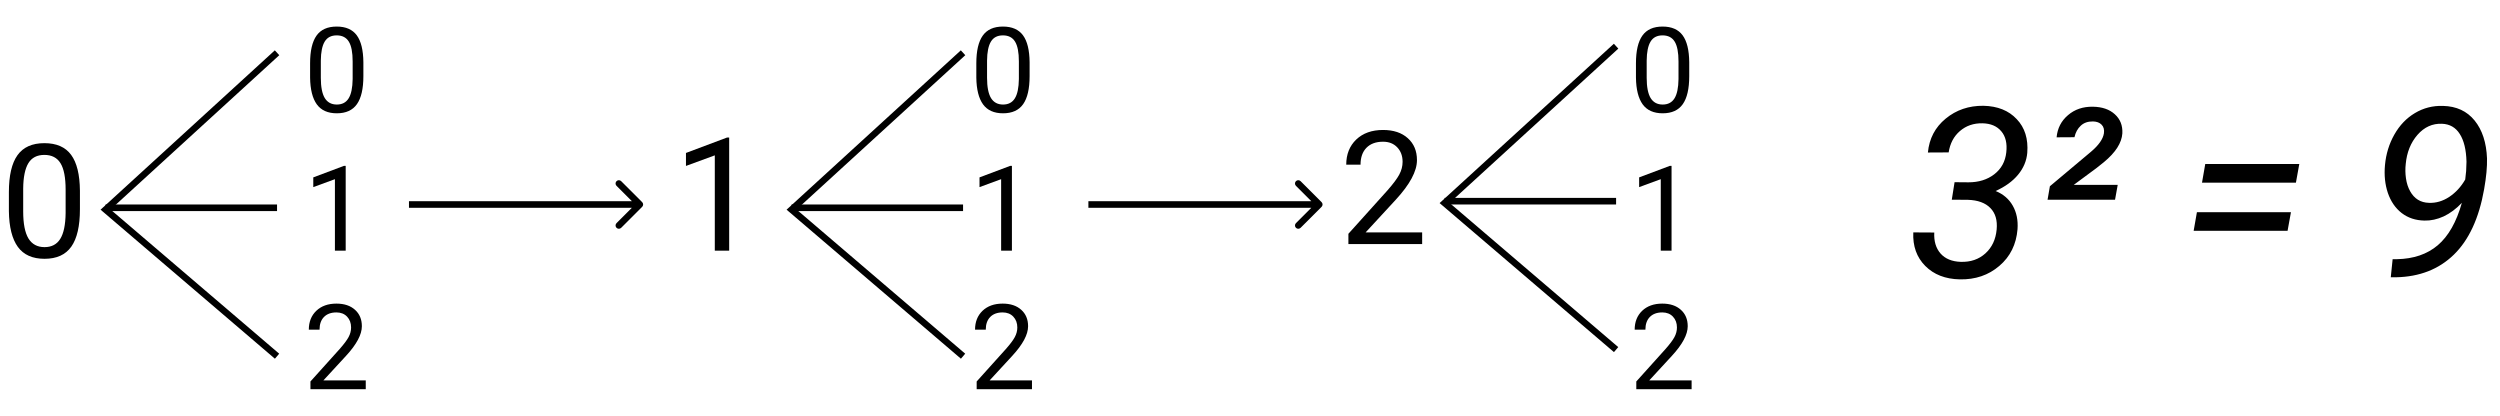 <svg width="379" height="63" viewBox="0 0 379 63" fill="none" xmlns="http://www.w3.org/2000/svg">
<path d="M12.117 31.723C12.117 34.262 11.684 36.148 10.816 37.383C9.949 38.617 8.594 39.234 6.75 39.234C4.93 39.234 3.582 38.633 2.707 37.43C1.832 36.219 1.379 34.414 1.348 32.016V29.121C1.348 26.613 1.781 24.75 2.648 23.531C3.516 22.312 4.875 21.703 6.727 21.703C8.562 21.703 9.914 22.293 10.781 23.473C11.648 24.645 12.094 26.457 12.117 28.91V31.723ZM9.949 28.758C9.949 26.922 9.691 25.586 9.176 24.75C8.66 23.906 7.844 23.484 6.727 23.484C5.617 23.484 4.809 23.902 4.301 24.738C3.793 25.574 3.531 26.859 3.516 28.594V32.062C3.516 33.906 3.781 35.27 4.312 36.152C4.852 37.027 5.664 37.465 6.75 37.465C7.82 37.465 8.613 37.051 9.129 36.223C9.652 35.395 9.926 34.09 9.949 32.309V28.758Z" fill="black"/>
<path d="M110.543 38H108.363V23.551L103.992 25.156V23.188L110.203 20.855H110.543V38Z" fill="black"/>
<path d="M215.598 37H204.418V35.441L210.324 28.879C211.199 27.887 211.801 27.082 212.129 26.465C212.465 25.84 212.633 25.195 212.633 24.531C212.633 23.641 212.363 22.91 211.824 22.34C211.285 21.77 210.566 21.484 209.668 21.484C208.59 21.484 207.75 21.793 207.148 22.41C206.555 23.02 206.258 23.871 206.258 24.965H204.09C204.09 23.395 204.594 22.125 205.602 21.156C206.617 20.188 207.973 19.703 209.668 19.703C211.254 19.703 212.508 20.121 213.43 20.957C214.352 21.785 214.812 22.891 214.812 24.273C214.812 25.953 213.742 27.953 211.602 30.273L207.031 35.23H215.598V37Z" fill="black"/>
<path d="M55.088 11.542C55.088 13.446 54.763 14.861 54.112 15.787C53.462 16.713 52.445 17.176 51.062 17.176C49.697 17.176 48.687 16.725 48.03 15.822C47.374 14.914 47.034 13.56 47.011 11.762V9.591C47.011 7.71 47.336 6.312 47.986 5.398C48.637 4.484 49.656 4.027 51.045 4.027C52.422 4.027 53.435 4.47 54.086 5.354C54.736 6.233 55.07 7.593 55.088 9.433V11.542ZM53.462 9.318C53.462 7.941 53.269 6.939 52.882 6.312C52.495 5.68 51.883 5.363 51.045 5.363C50.213 5.363 49.606 5.677 49.226 6.304C48.845 6.931 48.648 7.895 48.637 9.195V11.797C48.637 13.18 48.836 14.202 49.234 14.864C49.639 15.521 50.248 15.849 51.062 15.849C51.865 15.849 52.46 15.538 52.847 14.917C53.239 14.296 53.444 13.317 53.462 11.981V9.318ZM52.407 38H50.773V27.163L47.494 28.367V26.891L52.152 25.142H52.407V38ZM55.448 59H47.063V57.831L51.493 52.909C52.149 52.165 52.601 51.562 52.847 51.099C53.099 50.63 53.225 50.147 53.225 49.648C53.225 48.98 53.023 48.433 52.618 48.005C52.214 47.577 51.675 47.363 51.001 47.363C50.192 47.363 49.562 47.595 49.111 48.058C48.666 48.515 48.443 49.153 48.443 49.974H46.817C46.817 48.796 47.195 47.844 47.951 47.117C48.713 46.391 49.73 46.027 51.001 46.027C52.19 46.027 53.131 46.341 53.822 46.968C54.514 47.589 54.859 48.418 54.859 49.455C54.859 50.715 54.057 52.215 52.451 53.955L49.023 57.673H55.448V59Z" fill="black"/>
<path d="M156.088 11.542C156.088 13.446 155.763 14.861 155.112 15.787C154.462 16.713 153.445 17.176 152.062 17.176C150.697 17.176 149.687 16.725 149.03 15.822C148.374 14.914 148.034 13.56 148.011 11.762V9.591C148.011 7.71 148.336 6.312 148.986 5.398C149.637 4.484 150.656 4.027 152.045 4.027C153.422 4.027 154.436 4.47 155.086 5.354C155.736 6.233 156.07 7.593 156.088 9.433V11.542ZM154.462 9.318C154.462 7.941 154.269 6.939 153.882 6.312C153.495 5.68 152.883 5.363 152.045 5.363C151.213 5.363 150.606 5.677 150.226 6.304C149.845 6.931 149.648 7.895 149.637 9.195V11.797C149.637 13.18 149.836 14.202 150.234 14.864C150.639 15.521 151.248 15.849 152.062 15.849C152.865 15.849 153.46 15.538 153.847 14.917C154.239 14.296 154.444 13.317 154.462 11.981V9.318ZM153.407 38H151.772V27.163L148.494 28.367V26.891L153.152 25.142H153.407V38ZM156.448 59H148.063V57.831L152.493 52.909C153.149 52.165 153.601 51.562 153.847 51.099C154.099 50.63 154.225 50.147 154.225 49.648C154.225 48.98 154.022 48.433 153.618 48.005C153.214 47.577 152.675 47.363 152.001 47.363C151.192 47.363 150.562 47.595 150.111 48.058C149.666 48.515 149.443 49.153 149.443 49.974H147.817C147.817 48.796 148.195 47.844 148.951 47.117C149.713 46.391 150.729 46.027 152.001 46.027C153.19 46.027 154.131 46.341 154.822 46.968C155.514 47.589 155.859 48.418 155.859 49.455C155.859 50.715 155.057 52.215 153.451 53.955L150.023 57.673H156.448V59Z" fill="black"/>
<path d="M256.088 11.542C256.088 13.446 255.763 14.861 255.112 15.787C254.462 16.713 253.445 17.176 252.062 17.176C250.697 17.176 249.687 16.725 249.03 15.822C248.374 14.914 248.034 13.56 248.011 11.762V9.591C248.011 7.71 248.336 6.312 248.986 5.398C249.637 4.484 250.656 4.027 252.045 4.027C253.422 4.027 254.436 4.47 255.086 5.354C255.736 6.233 256.07 7.593 256.088 9.433V11.542ZM254.462 9.318C254.462 7.941 254.269 6.939 253.882 6.312C253.495 5.68 252.883 5.363 252.045 5.363C251.213 5.363 250.606 5.677 250.226 6.304C249.845 6.931 249.648 7.895 249.637 9.195V11.797C249.637 13.18 249.836 14.202 250.234 14.864C250.639 15.521 251.248 15.849 252.062 15.849C252.865 15.849 253.46 15.538 253.847 14.917C254.239 14.296 254.444 13.317 254.462 11.981V9.318ZM253.407 38H251.772V27.163L248.494 28.367V26.891L253.152 25.142H253.407V38ZM256.448 59H248.063V57.831L252.493 52.909C253.149 52.165 253.601 51.562 253.847 51.099C254.099 50.63 254.225 50.147 254.225 49.648C254.225 48.98 254.022 48.433 253.618 48.005C253.214 47.577 252.675 47.363 252.001 47.363C251.192 47.363 250.562 47.595 250.111 48.058C249.666 48.515 249.443 49.153 249.443 49.974H247.817C247.817 48.796 248.195 47.844 248.951 47.117C249.713 46.391 250.729 46.027 252.001 46.027C253.19 46.027 254.131 46.341 254.822 46.968C255.514 47.589 255.859 48.418 255.859 49.455C255.859 50.715 255.057 52.215 253.451 53.955L250.023 57.673H256.448V59Z" fill="black"/>
<path d="M42 8L16 31.775L42 54" stroke="black"/>
<line x1="16" y1="31.5" x2="42" y2="31.5" stroke="black"/>
<path d="M146 8L120 31.775L146 54" stroke="black"/>
<line x1="120" y1="31.5" x2="146" y2="31.5" stroke="black"/>
<path d="M245 7L219 30.775L245 53" stroke="black"/>
<line x1="219" y1="30.5" x2="245" y2="30.5" stroke="black"/>
<path d="M296.312 27.621L298.422 27.639C299.969 27.639 301.27 27.234 302.324 26.426C303.391 25.605 304 24.498 304.152 23.104C304.305 21.744 304.053 20.678 303.396 19.904C302.74 19.119 301.785 18.715 300.531 18.691C299.195 18.668 298.059 19.061 297.121 19.869C296.195 20.666 295.627 21.744 295.416 23.104L292.27 23.121C292.469 21.012 293.365 19.301 294.959 17.988C296.564 16.664 298.475 16.014 300.689 16.037C302.834 16.084 304.516 16.758 305.734 18.059C306.965 19.348 307.498 21.053 307.334 23.174C307.229 24.381 306.766 25.482 305.945 26.479C305.125 27.475 303.988 28.301 302.535 28.957C303.695 29.426 304.562 30.17 305.137 31.189C305.711 32.197 305.951 33.381 305.857 34.74C305.67 37.049 304.75 38.906 303.098 40.312C301.457 41.719 299.459 42.398 297.104 42.352C294.912 42.305 293.166 41.625 291.865 40.312C290.564 39 289.961 37.307 290.055 35.232L293.236 35.25C293.166 36.562 293.482 37.623 294.186 38.432C294.889 39.228 295.908 39.65 297.244 39.697C298.744 39.744 299.992 39.316 300.988 38.414C301.984 37.512 302.553 36.305 302.693 34.793C302.822 33.398 302.506 32.315 301.744 31.541C300.982 30.756 299.846 30.34 298.334 30.293L295.891 30.275L296.312 27.621ZM320.641 30.275H310.41L310.762 28.236L317.002 22.998C318.162 22.014 318.812 21.088 318.953 20.221C319.035 19.658 318.918 19.219 318.602 18.902C318.297 18.586 317.863 18.422 317.301 18.41C316.527 18.398 315.906 18.615 315.438 19.061C314.969 19.494 314.652 20.074 314.488 20.801L311.781 20.818C311.91 19.447 312.484 18.328 313.504 17.461C314.523 16.582 315.783 16.154 317.283 16.178C318.689 16.201 319.797 16.582 320.605 17.32C321.426 18.059 321.807 19.025 321.748 20.221C321.654 21.662 320.723 23.115 318.953 24.58L317.828 25.477L314.383 28.025H321.045L320.641 30.275ZM348.062 27.691H333.824L334.316 24.861H348.572L348.062 27.691ZM346.797 34.986H332.559L333.051 32.174H347.307L346.797 34.986ZM373.217 30.75C372.35 31.664 371.43 32.35 370.457 32.807C369.484 33.252 368.518 33.463 367.557 33.44C366.209 33.416 365.055 33.035 364.094 32.297C363.145 31.559 362.447 30.545 362.002 29.256C361.568 27.967 361.422 26.561 361.562 25.037C361.715 23.35 362.189 21.803 362.986 20.396C363.783 18.99 364.82 17.906 366.098 17.145C367.387 16.371 368.805 16.008 370.352 16.055C372.391 16.102 373.99 16.84 375.15 18.27C376.311 19.699 376.938 21.615 377.031 24.018C377.066 25.271 376.92 26.83 376.592 28.693C375.818 33.076 374.289 36.381 372.004 38.607C369.73 40.822 366.807 41.965 363.232 42.035H362.441L362.723 39.293H363.373C365.893 39.246 367.955 38.543 369.561 37.184C371.178 35.812 372.396 33.668 373.217 30.75ZM368.225 30.75C369.291 30.797 370.316 30.498 371.301 29.854C372.285 29.197 373.094 28.318 373.727 27.217L373.867 25.934L373.92 24.51C373.873 22.693 373.533 21.293 372.9 20.309C372.279 19.324 371.383 18.809 370.211 18.762C368.758 18.703 367.516 19.266 366.484 20.449C365.465 21.621 364.873 23.092 364.709 24.861C364.627 25.576 364.639 26.303 364.744 27.041C364.85 27.779 365.061 28.43 365.377 28.992C366.01 30.129 366.959 30.715 368.225 30.75Z" fill="black"/>
<path d="M97.354 31.354C97.549 31.158 97.549 30.842 97.354 30.646L94.172 27.465C93.976 27.269 93.66 27.269 93.465 27.465C93.269 27.66 93.269 27.976 93.465 28.172L96.293 31L93.465 33.828C93.269 34.024 93.269 34.34 93.465 34.535C93.66 34.731 93.976 34.731 94.172 34.535L97.354 31.354ZM62 31.5H97V30.5H62V31.5Z" fill="black"/>
<path d="M200.354 31.354C200.549 31.158 200.549 30.842 200.354 30.646L197.172 27.465C196.976 27.269 196.66 27.269 196.464 27.465C196.269 27.66 196.269 27.976 196.464 28.172L199.293 31L196.464 33.828C196.269 34.024 196.269 34.34 196.464 34.535C196.66 34.731 196.976 34.731 197.172 34.535L200.354 31.354ZM165 31.5H200V30.5H165V31.5Z" fill="black"/>
</svg>
